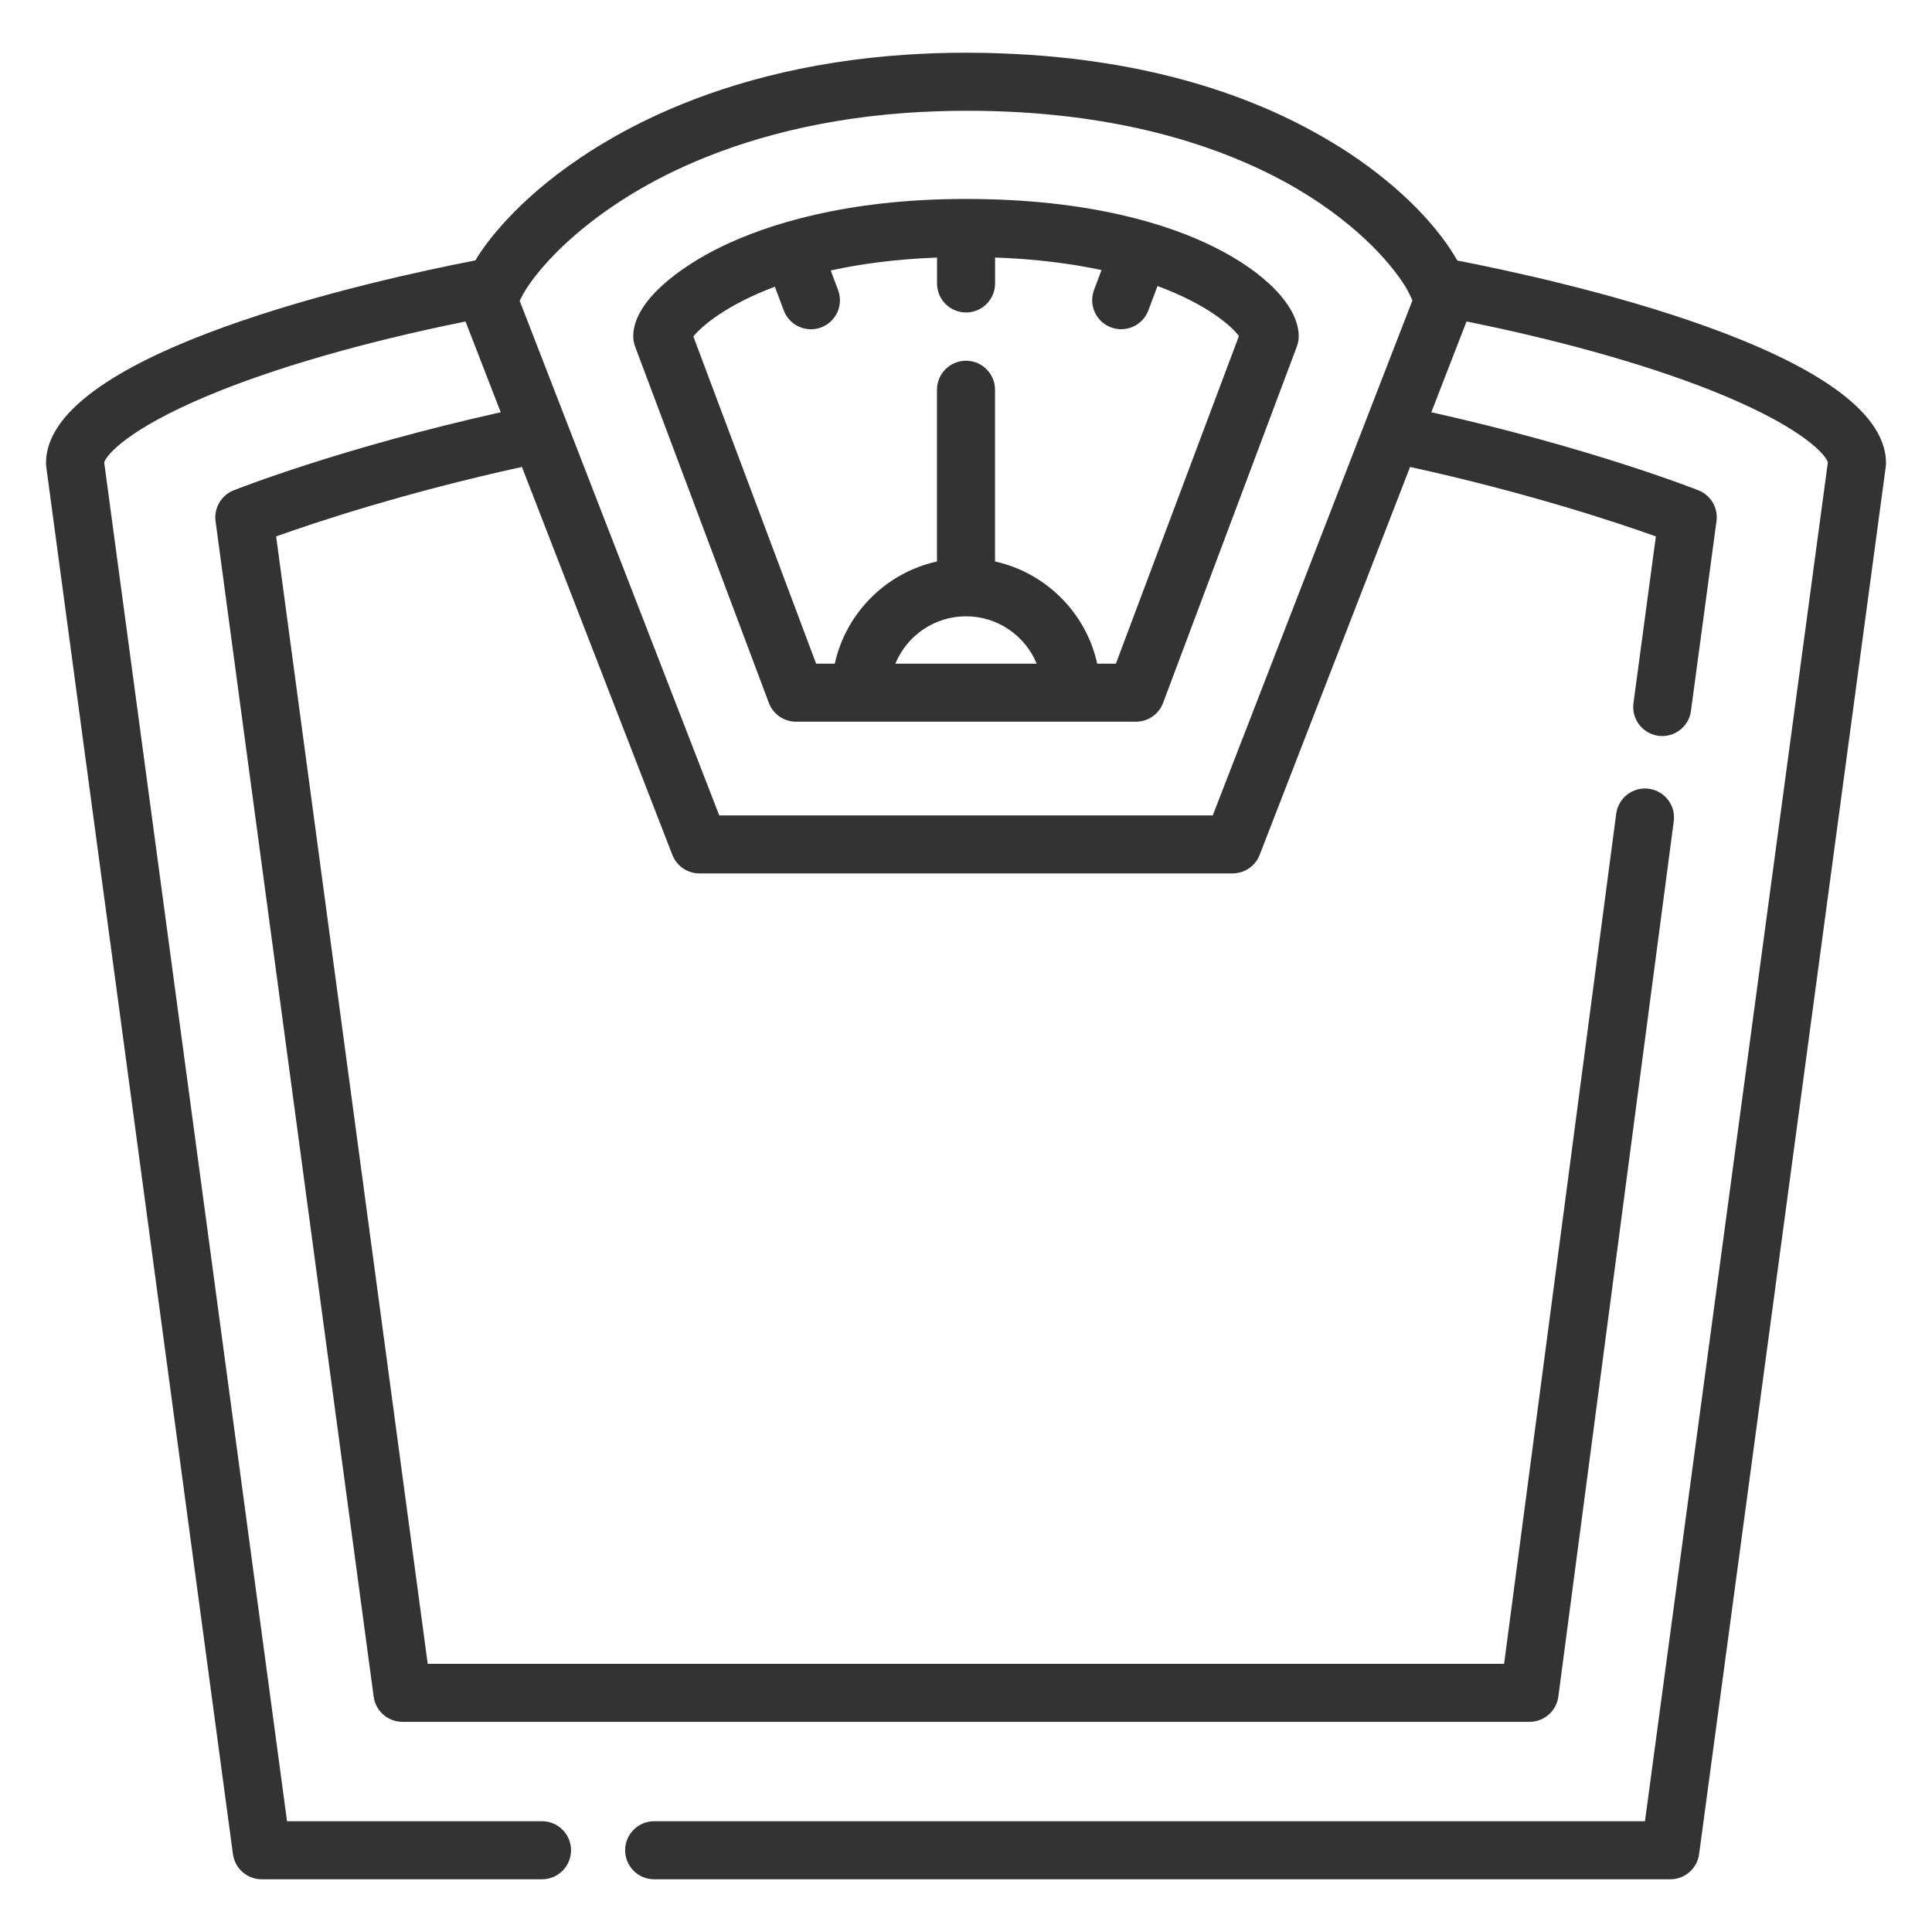 <?xml version="1.0" encoding="utf-8"?>
<!-- Generator: Adobe Illustrator 17.0.0, SVG Export Plug-In . SVG Version: 6.00 Build 0)  -->
<!DOCTYPE svg PUBLIC "-//W3C//DTD SVG 1.1//EN" "http://www.w3.org/Graphics/SVG/1.1/DTD/svg11.dtd">
<svg version="1.1" id="Layer_1" xmlns="http://www.w3.org/2000/svg" xmlns:xlink="http://www.w3.org/1999/xlink" x="0px" y="0px"
	 width="42px" height="42px" viewBox="0 0 42 42" enable-background="new 0 0 42 42" xml:space="preserve">
<g>
	<g>
		<g>
			<path fill="#333333" d="M31.681,5.664c-0.401-0.709-1.191-1.566-2.347-2.332c-0.11-0.073-0.227-0.147-0.35-0.221
				c-0.002-0.001-0.004-0.003-0.007-0.004c-0.038-0.023-0.076-0.046-0.116-0.069c-1.606-0.952-3.909-1.759-7.064-1.876
				c-0.025-0.001-0.049-0.002-0.074-0.003c-0.091-0.003-0.184-0.006-0.276-0.008c-0.03-0.001-0.06-0.001-0.091-0.002
				C21.239,1.147,21.12,1.146,21,1.146c-0.119,0-0.237,0.001-0.354,0.003c-0.053,0.001-0.104,0.003-0.156,0.004
				c-0.062,0.002-0.124,0.003-0.186,0.005c-0.069,0.002-0.137,0.006-0.206,0.009c-0.041,0.002-0.082,0.004-0.123,0.006
				c-0.082,0.004-0.163,0.009-0.243,0.014c-0.024,0.001-0.047,0.003-0.071,0.005c-0.094,0.006-0.187,0.014-0.28,0.021
				c-0.006,0-0.011,0.001-0.017,0.001c-2.257,0.192-4.007,0.763-5.3,1.388c-0.038,0.018-0.076,0.037-0.113,0.055
				c-0.012,0.006-0.024,0.012-0.037,0.019c-0.052,0.026-0.104,0.052-0.154,0.078c-0.005,0.003-0.01,0.005-0.015,0.008
				c-0.133,0.069-0.26,0.138-0.379,0.205c-0.017,0.01-0.033,0.019-0.05,0.029c-0.069,0.039-0.136,0.079-0.201,0.118
				c-0.023,0.014-0.047,0.028-0.07,0.042c-0.067,0.041-0.131,0.081-0.195,0.121c-0.026,0.017-0.052,0.033-0.078,0.05
				c-0.001,0-0.002,0.001-0.002,0.001c-0.057,0.037-0.113,0.074-0.168,0.112C11.93,3.893,11.399,4.361,10.996,4.8
				c-0.008,0.009-0.016,0.017-0.024,0.026c-0.023,0.025-0.046,0.05-0.068,0.075c-0.231,0.26-0.424,0.516-0.57,0.76
				C8.213,6.071,1,7.644,1,10.067c0,0.028,0.002,0.056,0.006,0.084l4.058,30.156c0.042,0.313,0.309,0.547,0.625,0.547h6.094
				c0.348,0,0.631-0.282,0.631-0.631c0-0.348-0.282-0.631-0.631-0.631H6.24l-3.975-29.54c0.05-0.167,0.528-0.723,2.22-1.436
				C5.94,8.003,7.92,7.433,10.12,6.989l0.765,1.973c-3.449,0.77-5.709,1.659-5.806,1.698c-0.269,0.107-0.431,0.383-0.393,0.67
				l3.437,25.554c0.042,0.313,0.309,0.547,0.625,0.547h24.504c0.316,0,0.584-0.235,0.625-0.548l2.509-19.029
				c0.046-0.345-0.198-0.662-0.543-0.708c-0.345-0.045-0.662,0.198-0.708,0.543l-2.437,18.481h-23.4L6.003,11.661
				c0.842-0.301,2.784-0.949,5.343-1.51l3.27,8.433c0.094,0.243,0.328,0.403,0.588,0.403h11.592c0.26,0,0.494-0.16,0.588-0.403
				l3.27-8.433c2.558,0.561,4.5,1.209,5.343,1.51l-0.487,3.625c-0.046,0.345,0.196,0.663,0.541,0.709
				c0.029,0.004,0.057,0.006,0.085,0.006c0.311,0,0.582-0.23,0.624-0.547l0.555-4.125c0.039-0.287-0.123-0.564-0.393-0.67
				c-0.097-0.038-2.358-0.927-5.806-1.697l0.765-1.973c2.201,0.444,4.182,1.015,5.637,1.628c1.695,0.715,2.171,1.271,2.218,1.433
				L35.76,39.592H14.221c-0.348,0-0.631,0.282-0.631,0.631c0,0.348,0.282,0.631,0.631,0.631h22.091c0.316,0,0.583-0.234,0.625-0.547
				l4.057-30.156C40.998,10.123,41,10.095,41,10.067C41,7.649,33.81,6.076,31.681,5.664z M26.364,17.726H15.636L11.297,6.538
				c0.001-0.002,0.003-0.006,0.004-0.008c0.007-0.013,0.015-0.026,0.022-0.04c0.231-0.498,1.267-1.781,3.345-2.777
				c1.204-0.573,2.862-1.103,5.029-1.259c0.096-0.007,0.192-0.013,0.29-0.018c0.014-0.001,0.029-0.002,0.043-0.002
				c0.084-0.004,0.17-0.008,0.256-0.011c0.023-0.001,0.046-0.002,0.07-0.003c0.081-0.003,0.163-0.005,0.245-0.007
				c0.026,0,0.052-0.001,0.078-0.002C20.784,2.409,20.891,2.408,21,2.408c0.104,0,0.207,0.001,0.309,0.002
				c0.052,0.001,0.103,0.002,0.154,0.003c0.048,0.001,0.097,0.002,0.145,0.003c0.071,0.002,0.142,0.005,0.212,0.008
				c0.026,0.001,0.051,0.002,0.077,0.003c0.086,0.004,0.171,0.008,0.255,0.013c0.008,0,0.016,0.001,0.023,0.001
				c2.521,0.15,4.403,0.776,5.752,1.51c1.489,0.815,2.304,1.755,2.63,2.288c0.051,0.086,0.092,0.165,0.122,0.236
				c0.006,0.013,0.013,0.026,0.019,0.038c0.002,0.006,0.005,0.012,0.007,0.017L26.364,17.726z"/>
			<path fill="#333333" d="M26.37,5.358C25.413,4.886,23.704,4.325,21,4.325c-2.618,0-4.329,0.561-5.303,1.031
				c-0.934,0.451-1.931,1.201-1.931,1.954c0,0.076,0.014,0.151,0.04,0.222l2.908,7.748c0.092,0.246,0.328,0.409,0.59,0.409h1.404
				h4.583h1.404c0.263,0,0.498-0.163,0.59-0.409l2.908-7.748c0.027-0.071,0.04-0.146,0.04-0.222
				C28.234,6.672,27.52,5.924,26.37,5.358z M19.464,14.428c0.249-0.604,0.844-1.03,1.536-1.03c0.693,0,1.288,0.426,1.537,1.03
				H19.464z M24.258,14.428h-0.405c-0.244-1.106-1.116-1.978-2.222-2.222V8.473c0-0.348-0.282-0.631-0.631-0.631
				c-0.348,0-0.631,0.282-0.631,0.631v3.733c-1.106,0.244-1.978,1.116-2.222,2.222h-0.405l-2.669-7.113
				c0.179-0.226,0.727-0.691,1.772-1.082l0.193,0.515c0.095,0.253,0.335,0.41,0.591,0.41c0.074,0,0.148-0.013,0.221-0.04
				c0.326-0.122,0.492-0.486,0.369-0.812l-0.16-0.426c0.648-0.143,1.414-0.247,2.311-0.281v0.563c0,0.348,0.282,0.631,0.631,0.631
				c0.348,0,0.631-0.282,0.631-0.631V5.598c0.9,0.033,1.667,0.134,2.314,0.273l-0.163,0.434c-0.122,0.326,0.043,0.69,0.369,0.812
				c0.073,0.027,0.148,0.04,0.221,0.04c0.255,0,0.496-0.156,0.591-0.409l0.199-0.53c1.064,0.392,1.603,0.862,1.77,1.087
				L24.258,14.428z"/>
		</g>
	</g>
</g>
</svg>
